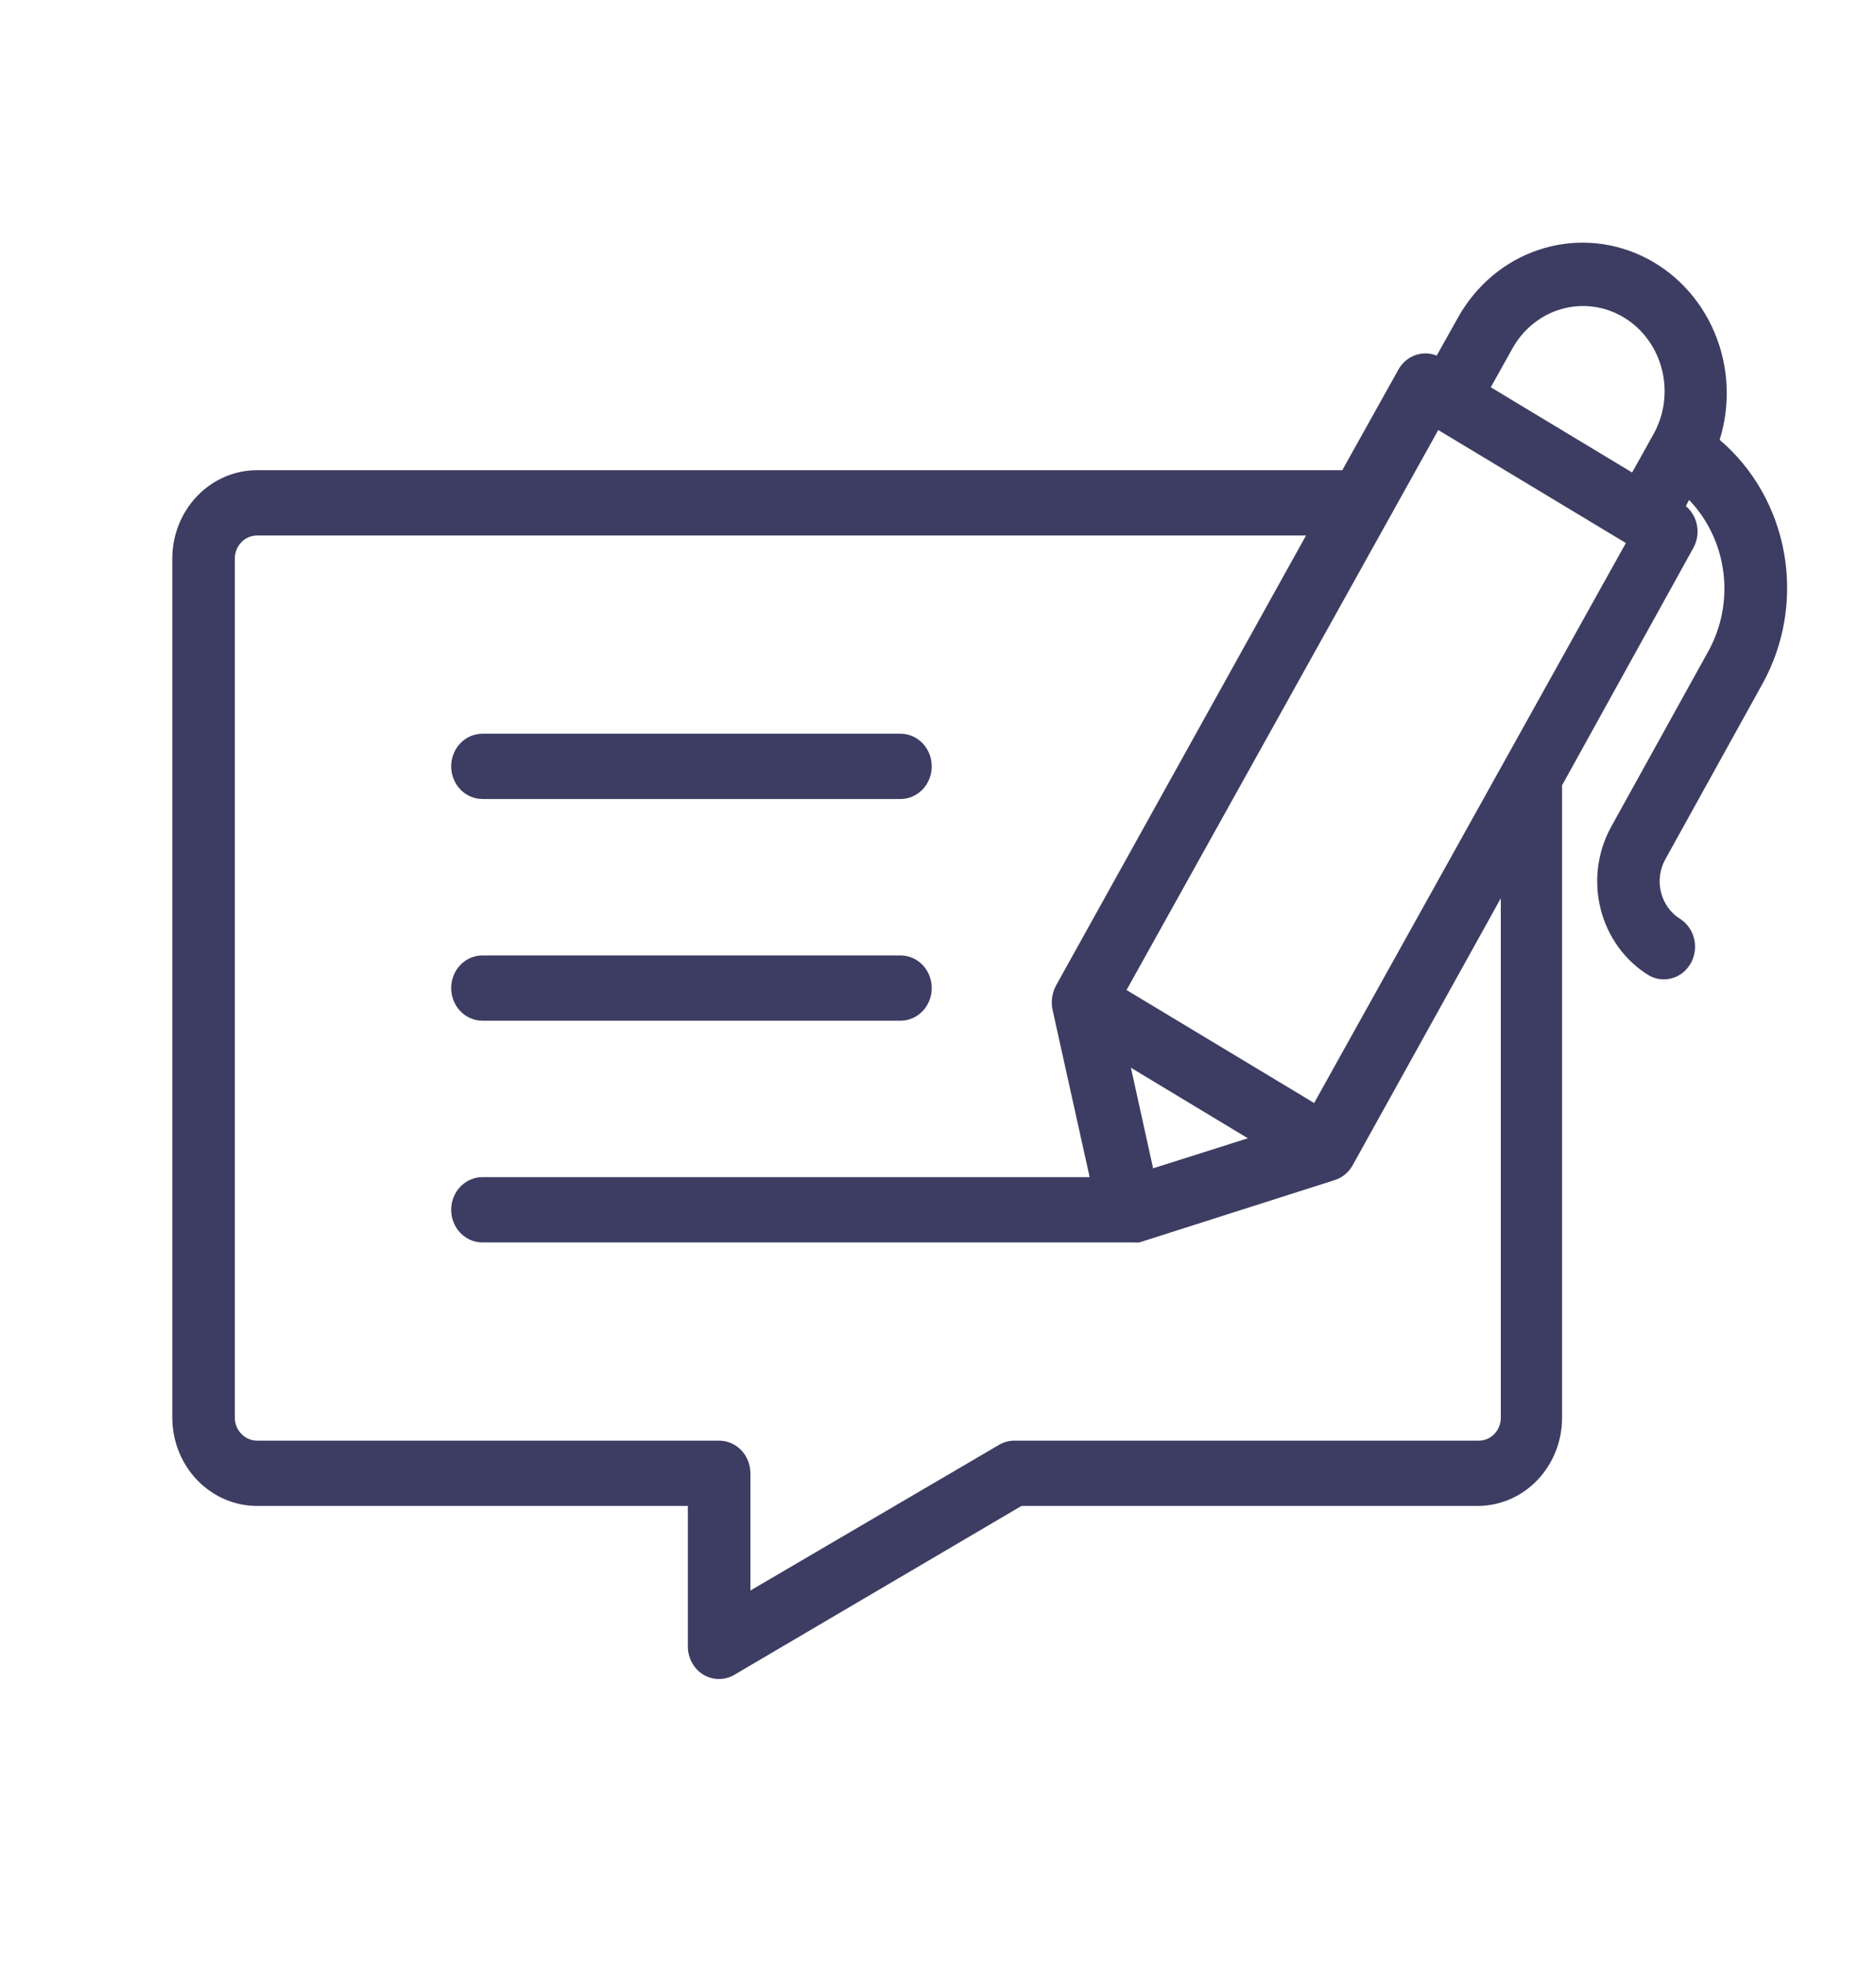 <svg width="155" height="162" viewBox="0 0 155 162" fill="none" xmlns="http://www.w3.org/2000/svg">
<path d="M39.861 65.976H74.4C75.085 65.976 75.742 65.692 76.227 65.186C76.711 64.681 76.983 63.995 76.983 63.28C76.983 62.565 76.711 61.879 76.227 61.373C75.742 60.868 75.085 60.584 74.4 60.584H39.861C39.176 60.584 38.519 60.868 38.034 61.373C37.55 61.879 37.278 62.565 37.278 63.28C37.278 63.995 37.55 64.681 38.034 65.186C38.519 65.692 39.176 65.976 39.861 65.976Z" fill="#3D3D63"/>
<path d="M39.861 84.283H74.4C75.085 84.283 75.742 83.999 76.227 83.493C76.711 82.988 76.983 82.302 76.983 81.587C76.983 80.872 76.711 80.186 76.227 79.68C75.742 79.175 75.085 78.891 74.4 78.891H39.861C39.176 78.891 38.519 79.175 38.034 79.68C37.55 80.186 37.278 80.872 37.278 81.587C37.278 82.302 37.55 82.988 38.034 83.493C38.519 83.999 39.176 84.283 39.861 84.283Z" fill="#3D3D63"/>
<path d="M145.623 56.458C147.425 53.211 148.059 49.399 147.41 45.707C146.761 42.016 144.873 38.686 142.083 36.318C142.993 33.403 142.839 30.241 141.651 27.438C140.463 24.634 138.324 22.388 135.645 21.131C132.967 19.874 129.937 19.694 127.139 20.626C124.341 21.558 121.972 23.536 120.487 26.18L118.704 29.362C118.135 29.131 117.507 29.119 116.93 29.326C116.353 29.534 115.865 29.947 115.553 30.494L110.903 38.825H21.209C19.361 38.832 17.591 39.602 16.285 40.965C14.978 42.329 14.241 44.176 14.234 46.105V117.069C14.241 118.997 14.978 120.845 16.285 122.208C17.591 123.572 19.361 124.341 21.209 124.348H56.833V135.942C56.832 136.417 56.95 136.884 57.177 137.296C57.404 137.708 57.731 138.05 58.125 138.288C58.519 138.521 58.964 138.642 59.417 138.638C59.861 138.637 60.296 138.516 60.682 138.288L84.397 124.348H122.088C123.938 124.348 125.712 123.581 127.02 122.216C128.328 120.851 129.063 118.999 129.063 117.069V64.844L139.939 45.188C140.231 44.633 140.326 43.988 140.208 43.367C140.09 42.746 139.766 42.188 139.293 41.791L139.552 41.279C141.101 42.884 142.097 44.978 142.387 47.236C142.677 49.494 142.243 51.788 141.153 53.762L133.119 68.268C131.977 70.335 131.667 72.79 132.258 75.096C132.849 77.401 134.292 79.367 136.271 80.562C136.861 80.885 137.548 80.956 138.188 80.763C138.828 80.569 139.371 80.125 139.705 79.522C140.038 78.921 140.136 78.207 139.977 77.532C139.819 76.856 139.416 76.271 138.854 75.898C138.06 75.418 137.48 74.63 137.243 73.704C137.005 72.779 137.13 71.793 137.588 70.964L145.623 56.458ZM124 117.069C124 117.317 123.953 117.562 123.862 117.791C123.771 118.02 123.638 118.228 123.47 118.403C123.302 118.579 123.103 118.718 122.884 118.812C122.664 118.907 122.429 118.956 122.192 118.956H83.803C83.36 118.957 82.924 119.078 82.537 119.307L62 131.332V121.652C62 120.937 61.728 120.251 61.243 119.746C60.759 119.24 60.102 118.956 59.417 118.956H21.209C20.732 118.949 20.276 118.748 19.938 118.396C19.6 118.043 19.407 117.567 19.401 117.069V46.105C19.407 45.606 19.6 45.13 19.938 44.778C20.276 44.426 20.732 44.225 21.209 44.218H107.906L87.239 81.398C86.93 81.991 86.829 82.677 86.955 83.339L90.029 97.198H39.861C39.176 97.198 38.519 97.482 38.034 97.987C37.55 98.493 37.278 99.179 37.278 99.894C37.278 100.609 37.55 101.295 38.034 101.8C38.519 102.306 39.176 102.59 39.861 102.59H93.31H93.646C93.809 102.603 93.973 102.603 94.137 102.59L110.283 97.44C110.902 97.243 111.427 96.81 111.755 96.227L124 74.172V117.069ZM95.273 96.47L93.439 88.165L103.101 93.989L95.273 96.47ZM108.578 91.077L93.078 81.749L118.833 35.509L134.333 44.838L108.578 91.077ZM136.581 35.913L134.85 39.014L123.173 31.977L124.904 28.876C125.34 28.062 125.926 27.346 126.629 26.77C127.332 26.194 128.138 25.769 129 25.521C129.861 25.273 130.761 25.207 131.648 25.325C132.535 25.443 133.39 25.745 134.164 26.211C134.938 26.677 135.615 27.3 136.157 28.042C136.698 28.784 137.093 29.631 137.318 30.534C137.543 31.437 137.593 32.378 137.467 33.301C137.34 34.224 137.039 35.112 136.581 35.913Z" fill="#3D3D63"/>
</svg>
